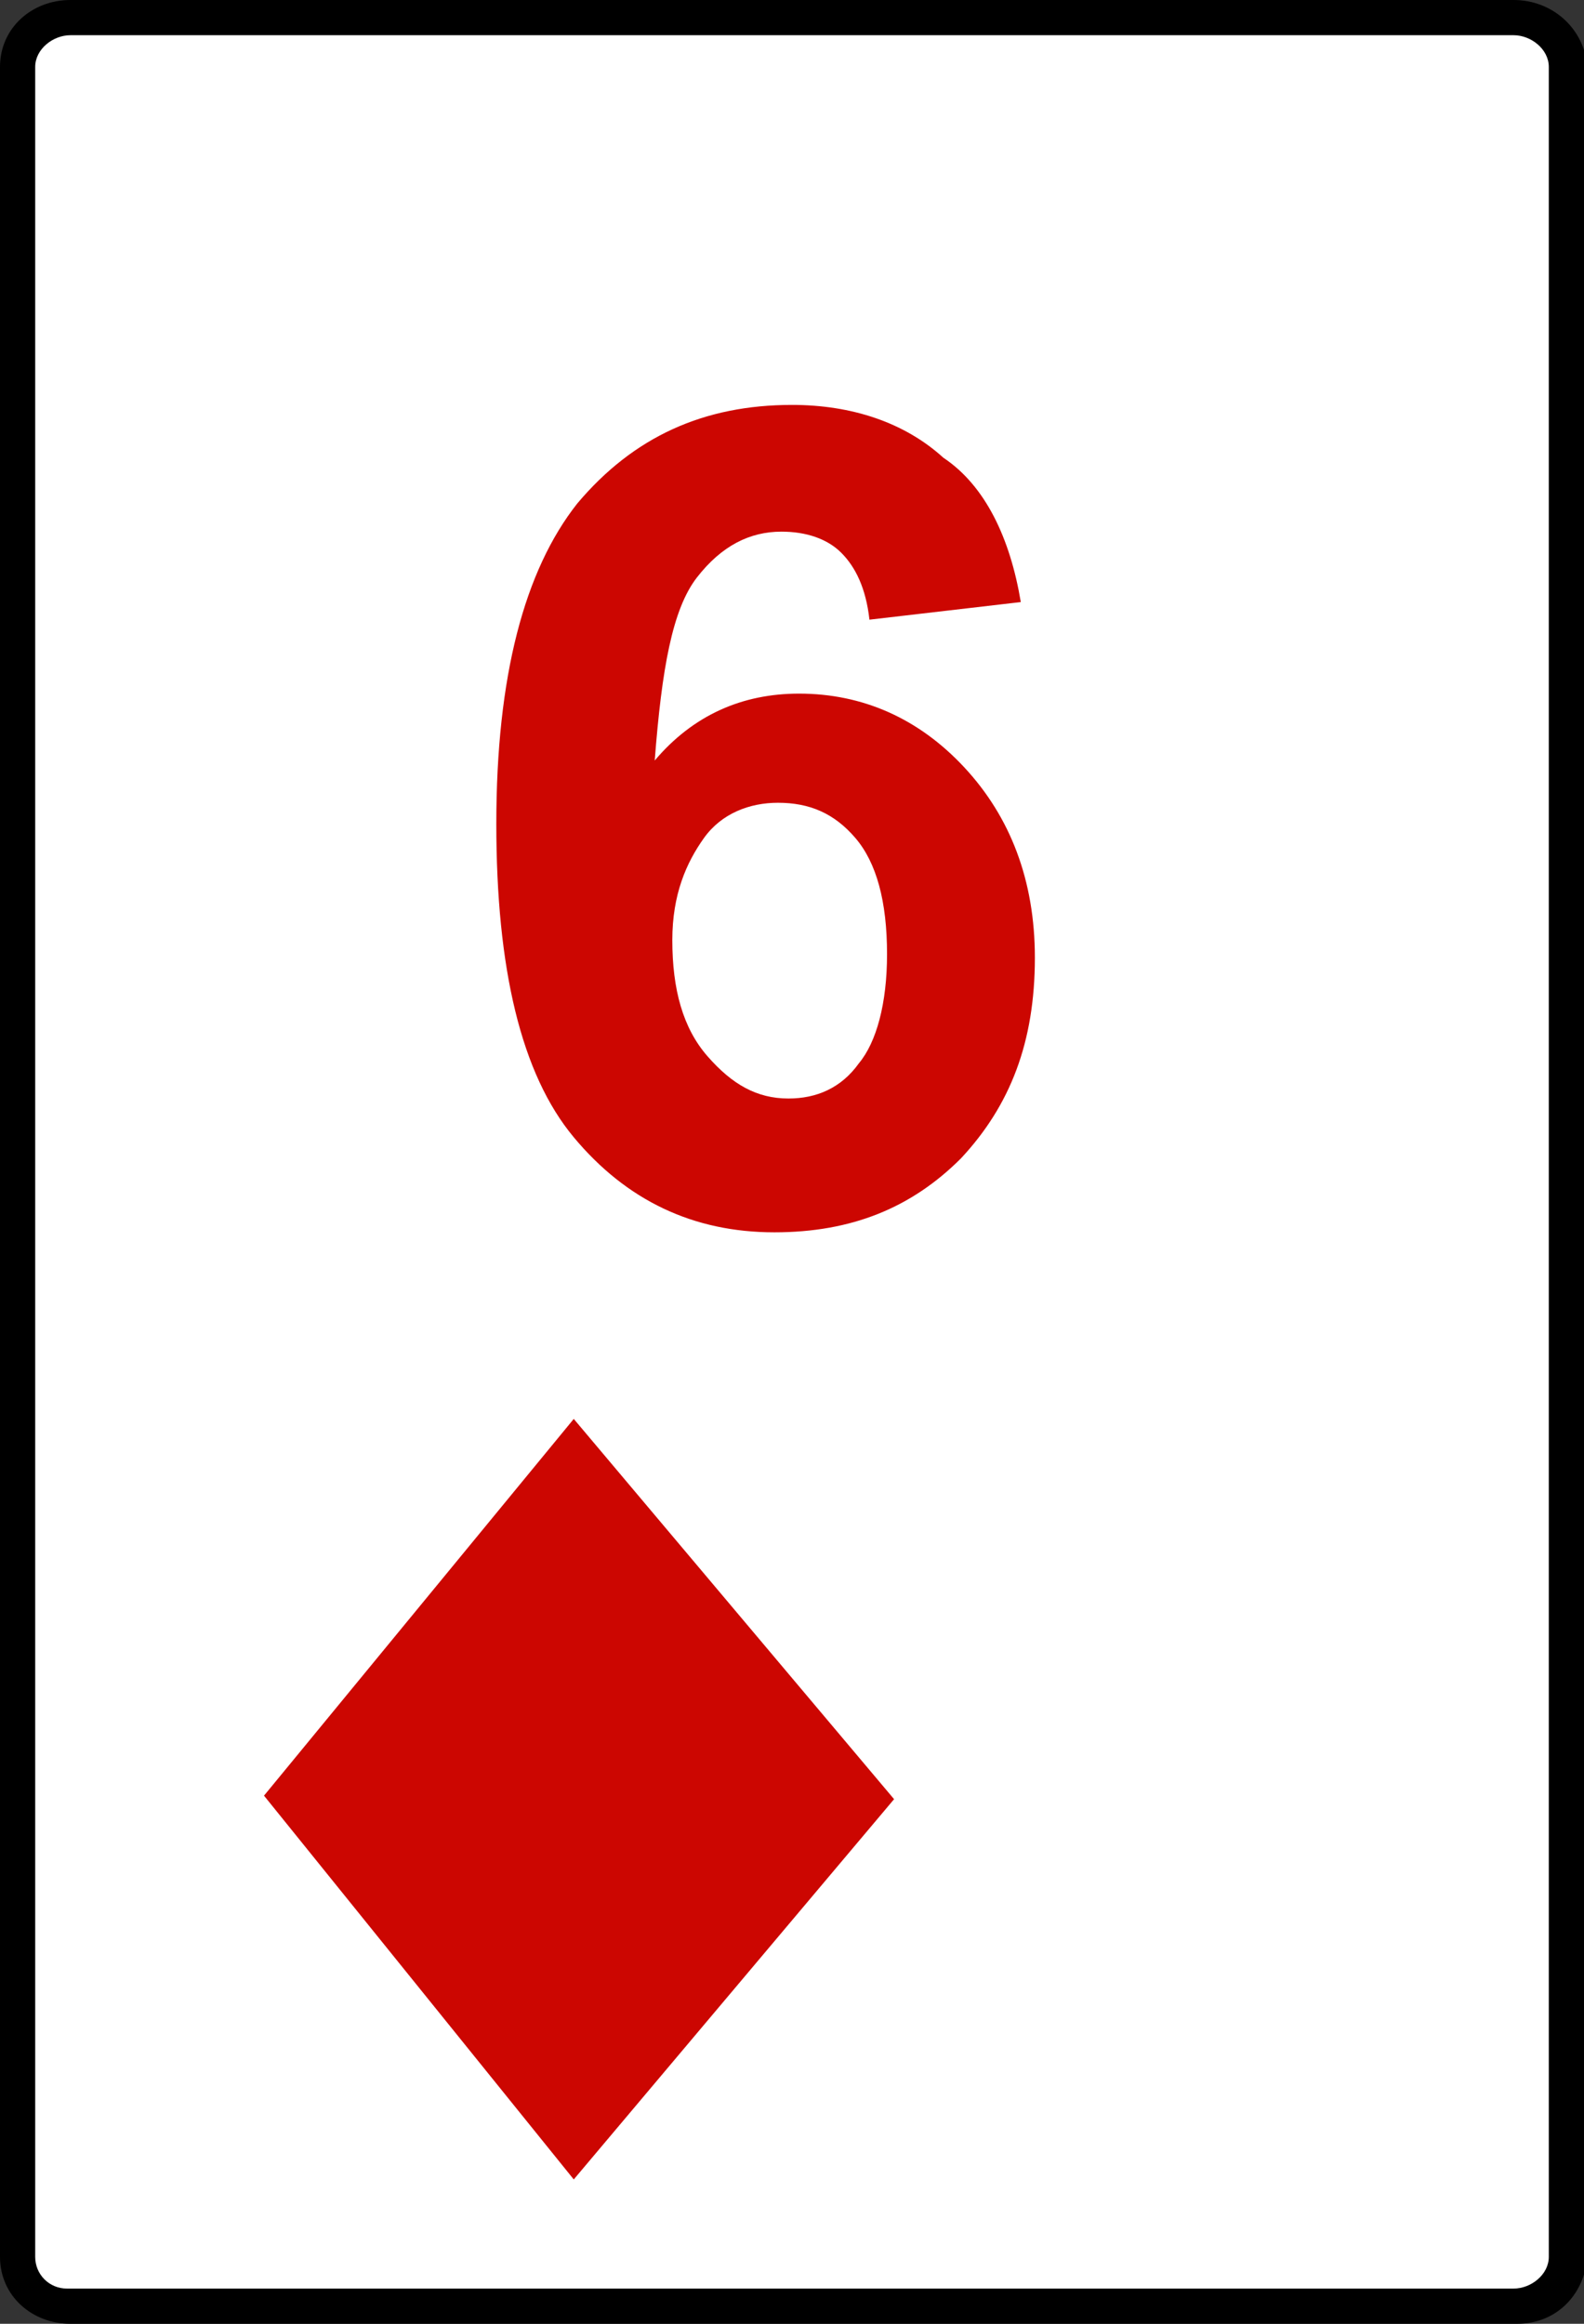 <?xml version="1.0" encoding="utf-8"?>
<!-- Generator: Adobe Illustrator 25.4.0, SVG Export Plug-In . SVG Version: 6.00 Build 0)  -->
<svg version="1.1" id="圖層_1" xmlns="http://www.w3.org/2000/svg" xmlns:xlink="http://www.w3.org/1999/xlink" x="0px" y="0px"
	 viewBox="0 0 45 66" style="enable-background:new 0 0 45 66;" xml:space="preserve">
<rect x="0" y="0" width="45" height="66" fill="#333333" stroke="none"/>
<style type="text/css">
	.st0{fill:#FFFFFF;}
	.st1{fill:#CC0601;}
</style>
<g id="Path_2468_00000049903871750978763390000009342506837474240417_">
	<path class="st0" d="M1.9,65.5c-0.7-0.1-1.3-0.7-1.4-1.4l0-62.2c0-0.8,0.7-1.4,1.5-1.4c0,0,40.9,0,40.9,0c0.9,0,1.5,0.6,1.6,1.4
		l0,62.2c0,0.8-0.7,1.4-1.5,1.4L1.9,65.5z"/>
	<path d="M43,1c0.5,0,1,0.4,1,0.9l0,62.2c0,0.5-0.5,0.9-1,0.9l-0.1,0H2.1l-0.2,0C1.4,65,1,64.6,1,64.1L1,1.9C1,1.4,1.5,1,2,1l0.1,0
		L43,1L43,1 M43,0C43,0,43,0,43,0L2.1,0C2,0,2,0,2,0C0.9,0,0,0.8,0,1.9v62.2C0,65.2,0.9,66,2,66c0,0,0.1,0,0.1,0v0h40.9
		c0,0,0.1,0,0.1,0c1.1,0,1.9-0.8,2-1.9V1.9C45,0.8,44.1,0,43,0L43,0z"/>
</g>
<g>
	<path class="st1" d="M29,17.1l-4.3,0.5c-0.1-0.9-0.4-1.5-0.8-1.9c-0.4-0.4-1-0.6-1.7-0.6c-0.9,0-1.7,0.4-2.4,1.3s-1,2.6-1.2,5.2
		c1.1-1.3,2.5-1.9,4.1-1.9c1.8,0,3.4,0.7,4.7,2.1s2,3.2,2,5.4c0,2.4-0.7,4.2-2.1,5.7c-1.4,1.4-3.1,2.1-5.3,2.1
		c-2.3,0-4.2-0.9-5.7-2.7c-1.5-1.8-2.2-4.8-2.2-8.9c0-4.2,0.8-7.2,2.3-9.1c1.6-1.9,3.6-2.8,6.1-2.8c1.7,0,3.2,0.5,4.3,1.5
		C28,13.8,28.7,15.3,29,17.1z M19.1,26.7c0,1.4,0.3,2.5,1,3.3c0.7,0.8,1.4,1.2,2.3,1.2c0.8,0,1.5-0.3,2-1c0.5-0.6,0.8-1.7,0.8-3.1
		c0-1.5-0.3-2.6-0.9-3.3c-0.6-0.7-1.3-1-2.2-1c-0.8,0-1.6,0.3-2.1,1S19.1,25.4,19.1,26.7z"/>
</g>
<g>
	<polygon class="st1" points="16.3,40.3 7.5,51 16.3,61.9 25.4,51.1 	"/>
</g>
</svg>
